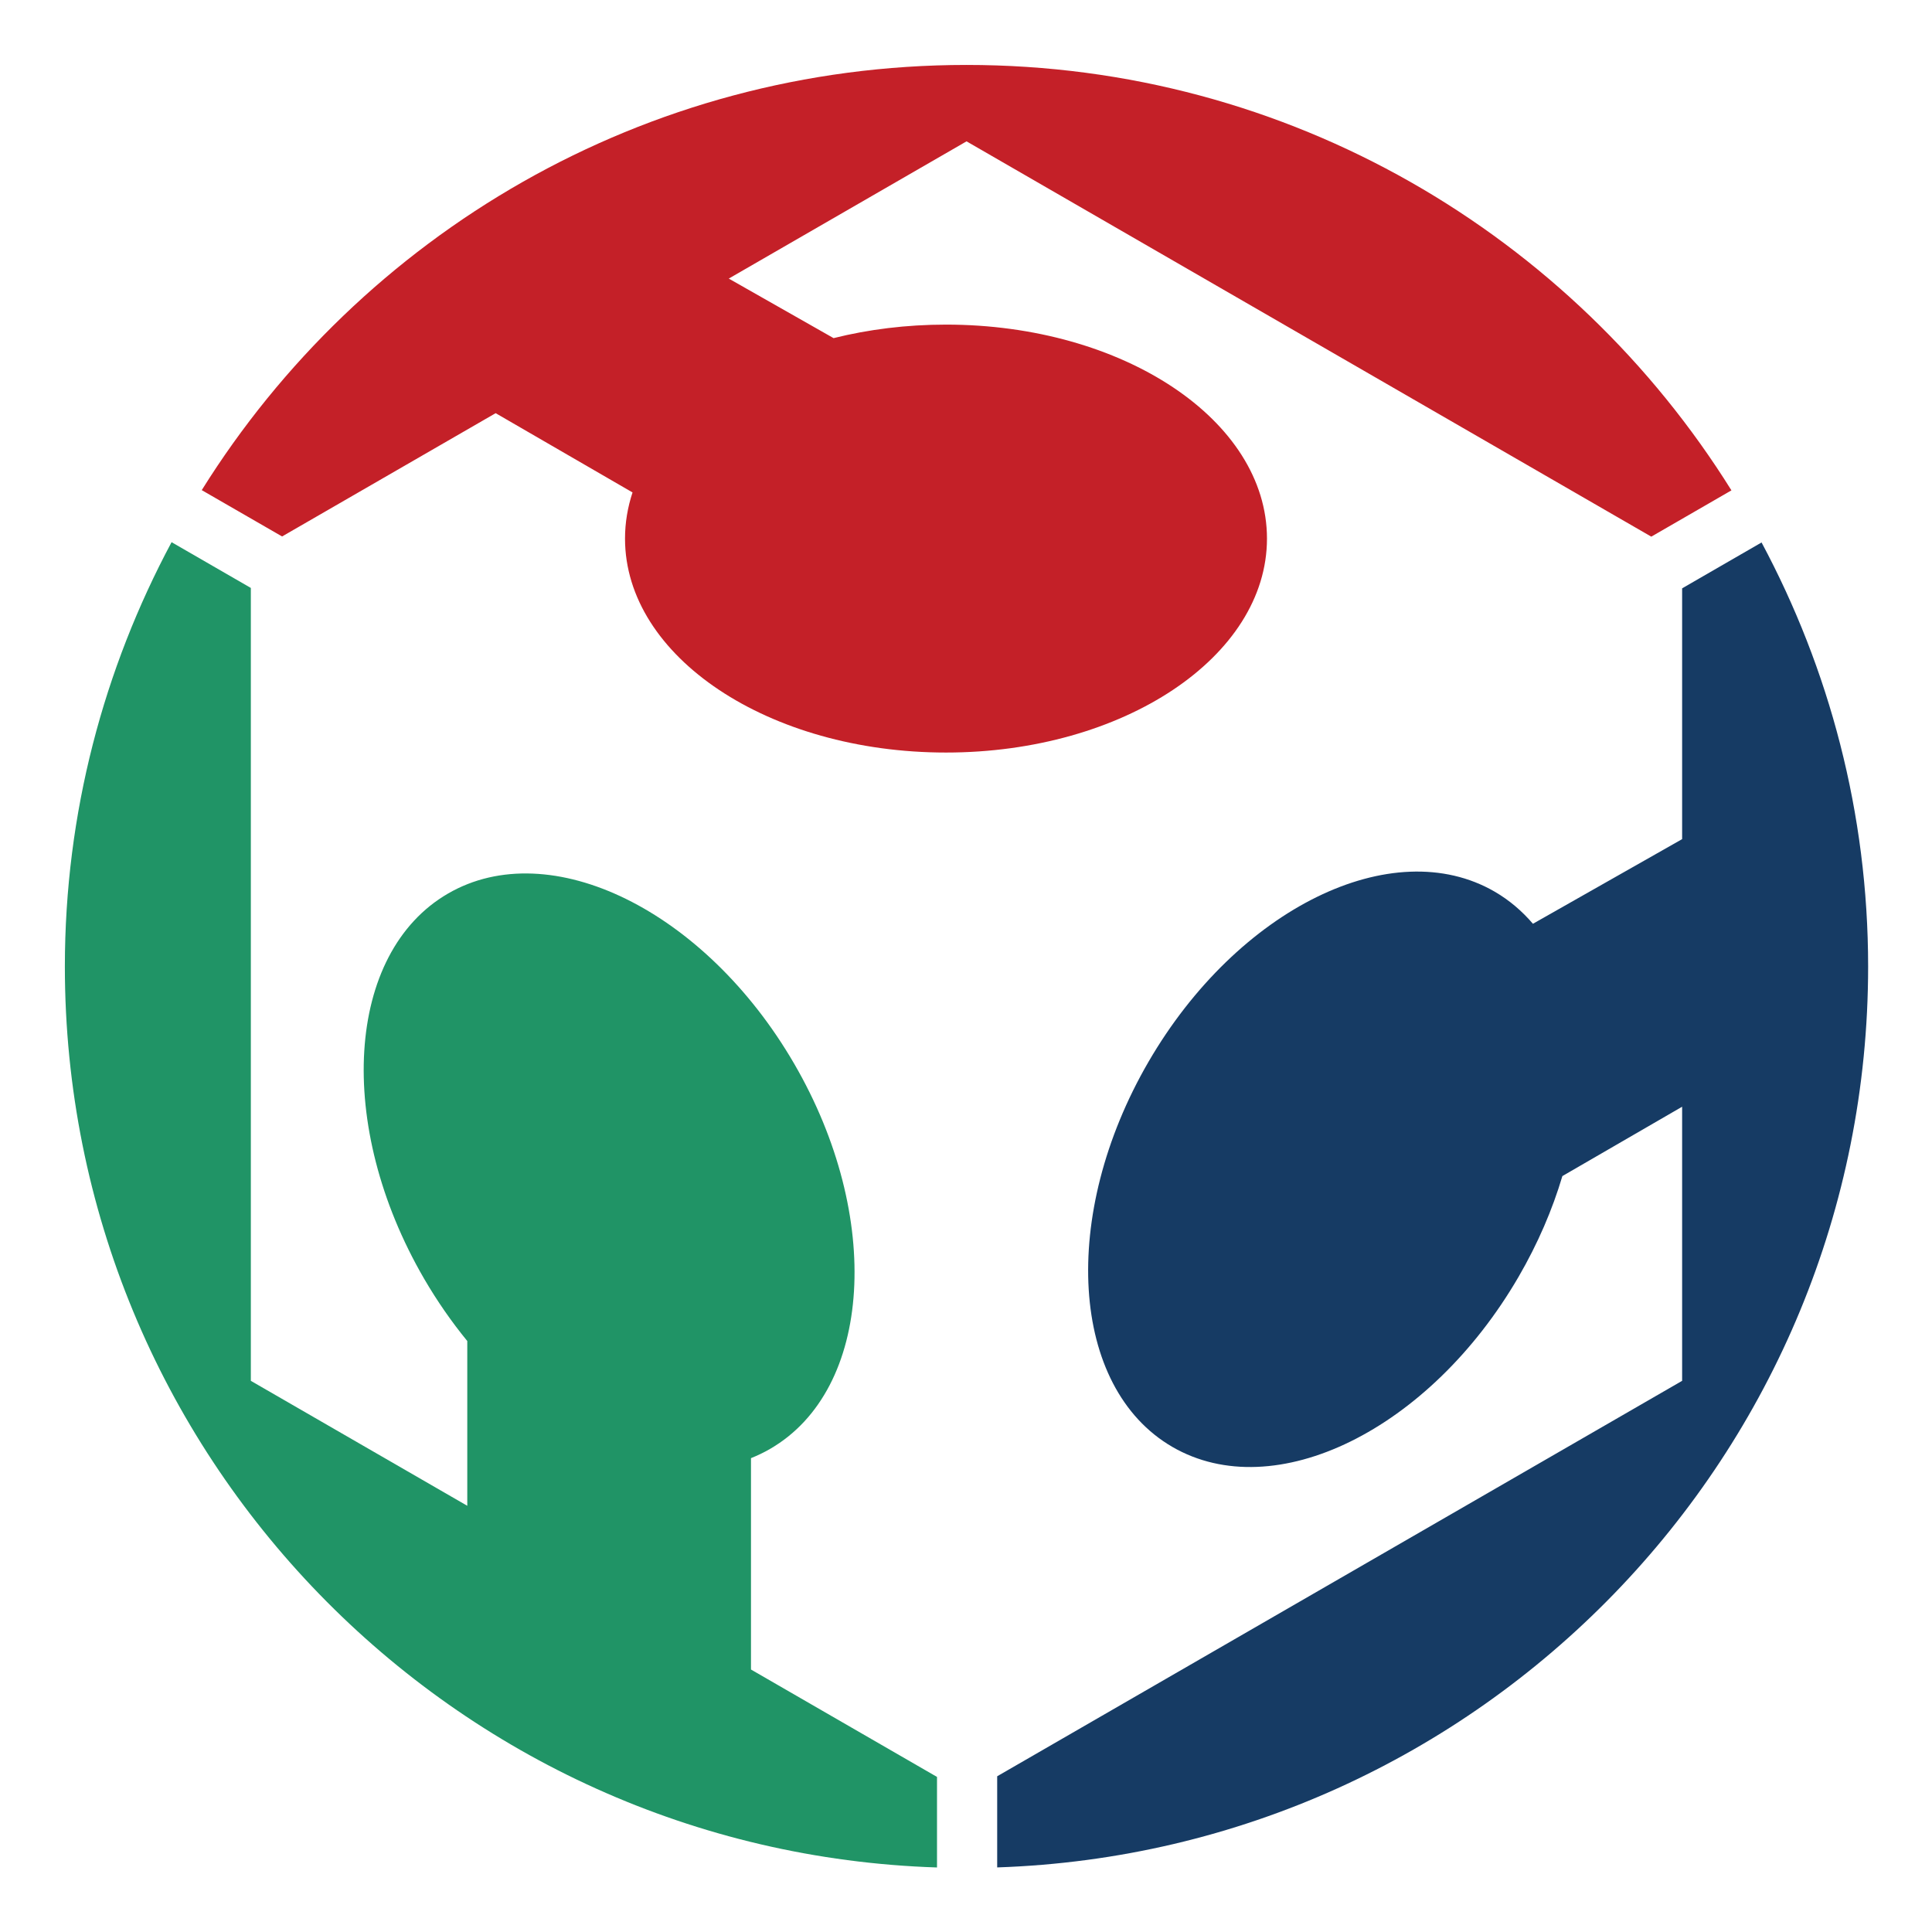 <?xml version="1.0" encoding="UTF-8" standalone="no"?>
<svg
   xmlns:dc="http://purl.org/dc/elements/1.1/"
   xmlns:cc="http://creativecommons.org/ns#"
   xmlns:rdf="http://www.w3.org/1999/02/22-rdf-syntax-ns#"
   xmlns:svg="http://www.w3.org/2000/svg"
   xmlns="http://www.w3.org/2000/svg"
   version="1.1"
   id="svg3030"
   height="512"
   width="512">
  <defs
     id="defs3032" />
  <g
     transform="translate(-193.798,-232.217)"
     id="layer1">
    <rect
       y="232.217"
       x="193.798"
       height="512"
       width="512"
       id="rect4137"
       style="fill:#ffffff;fill-opacity:1;stroke:none;stroke-width:25;stroke-miterlimit:4;stroke-dasharray:none;stroke-opacity:1" />
    <g
       id="g2483"
       transform="matrix(1.603,0,0,1.603,-141.752,249.427)">
      <path
         id="path38"
         d="m 364.234,283.027 c 0,0 -30.754,-17.754 -30.754,-17.754 0,0 0,-34.945 0,-34.945 1.098,-0.442 2.164,-0.946 3.203,-1.555 16.887,-9.816 18.66,-38.309 3.938,-63.656 -14.719,-25.336 -40.348,-37.93 -57.242,-28.121 -16.899,9.808 -18.665,38.316 -3.942,63.66 2.168,3.726 4.57,7.168 7.141,10.308 0,0 0,27.239 0,27.239 0,0 -35.782,-20.657 -35.782,-20.657 0,0 0,-131.082 0,-131.082 0,0 -13.105,-7.566 -13.105,-7.566 -11.195,20.926 -17.641,44.77 -17.641,70.156 0,80.68 64.122,146.356 144.184,148.942 0,0 0,-14.969 0,-14.969 z"
         style="fill:#209466;fill-rule:evenodd;stroke:none" />
      <path
         id="path40"
         d="m 500.55,78.945 c 0,0 -13.132,7.586 -13.132,7.586 0,0 0,41.461 0,41.461 0,0 -24.664,13.992 -24.664,13.992 -1.797,-2.094 -3.887,-3.891 -6.305,-5.297 -16.895,-9.812 -42.531,2.781 -57.25,28.117 -14.711,25.348 -12.957,53.844 3.933,63.66 16.903,9.809 42.528,-2.777 57.25,-28.121 3.18,-5.476 5.59,-11.093 7.239,-16.648 0,0 19.797,-11.465 19.797,-11.465 0,0 0,45.316 0,45.316 0,0 -113.235,65.375 -113.235,65.375 0,0 0,15.067 0,15.067 79.977,-2.68 143.985,-68.317 143.985,-148.934 0,-25.371 -6.434,-49.203 -17.618,-70.109 z"
         style="fill:#163b64;fill-rule:evenodd;stroke:none" />
      <path
         id="path42"
         d="m 255.961,77.953 c 0,0 35.308,-20.383 35.308,-20.383 0,0 22.629,13.105 22.629,13.105 -0.809,2.457 -1.242,5.008 -1.242,7.629 0,19.535 23.754,35.371 53.066,35.371 29.305,0 53.063,-15.836 53.063,-35.371 0,-19.547 -23.758,-35.375 -53.063,-35.375 -6.539,0 -12.8,0.789 -18.586,2.235 0,0 -17.328,-9.844 -17.328,-9.844 0,0 39.309,-22.688 39.309,-22.688 0,0 113.203,65.352 113.203,65.352 4.898,-2.828 9.359,-5.406 13.25,-7.652 C 469.254,28.14 422.519,0 369.117,0 315.734,0 269.004,28.121 242.679,70.293 c 3.996,2.304 8.446,4.867 13.282,7.66 z"
         style="fill:#c42028;fill-rule:evenodd;stroke:none" />
    </g>
  </g>
</svg>
